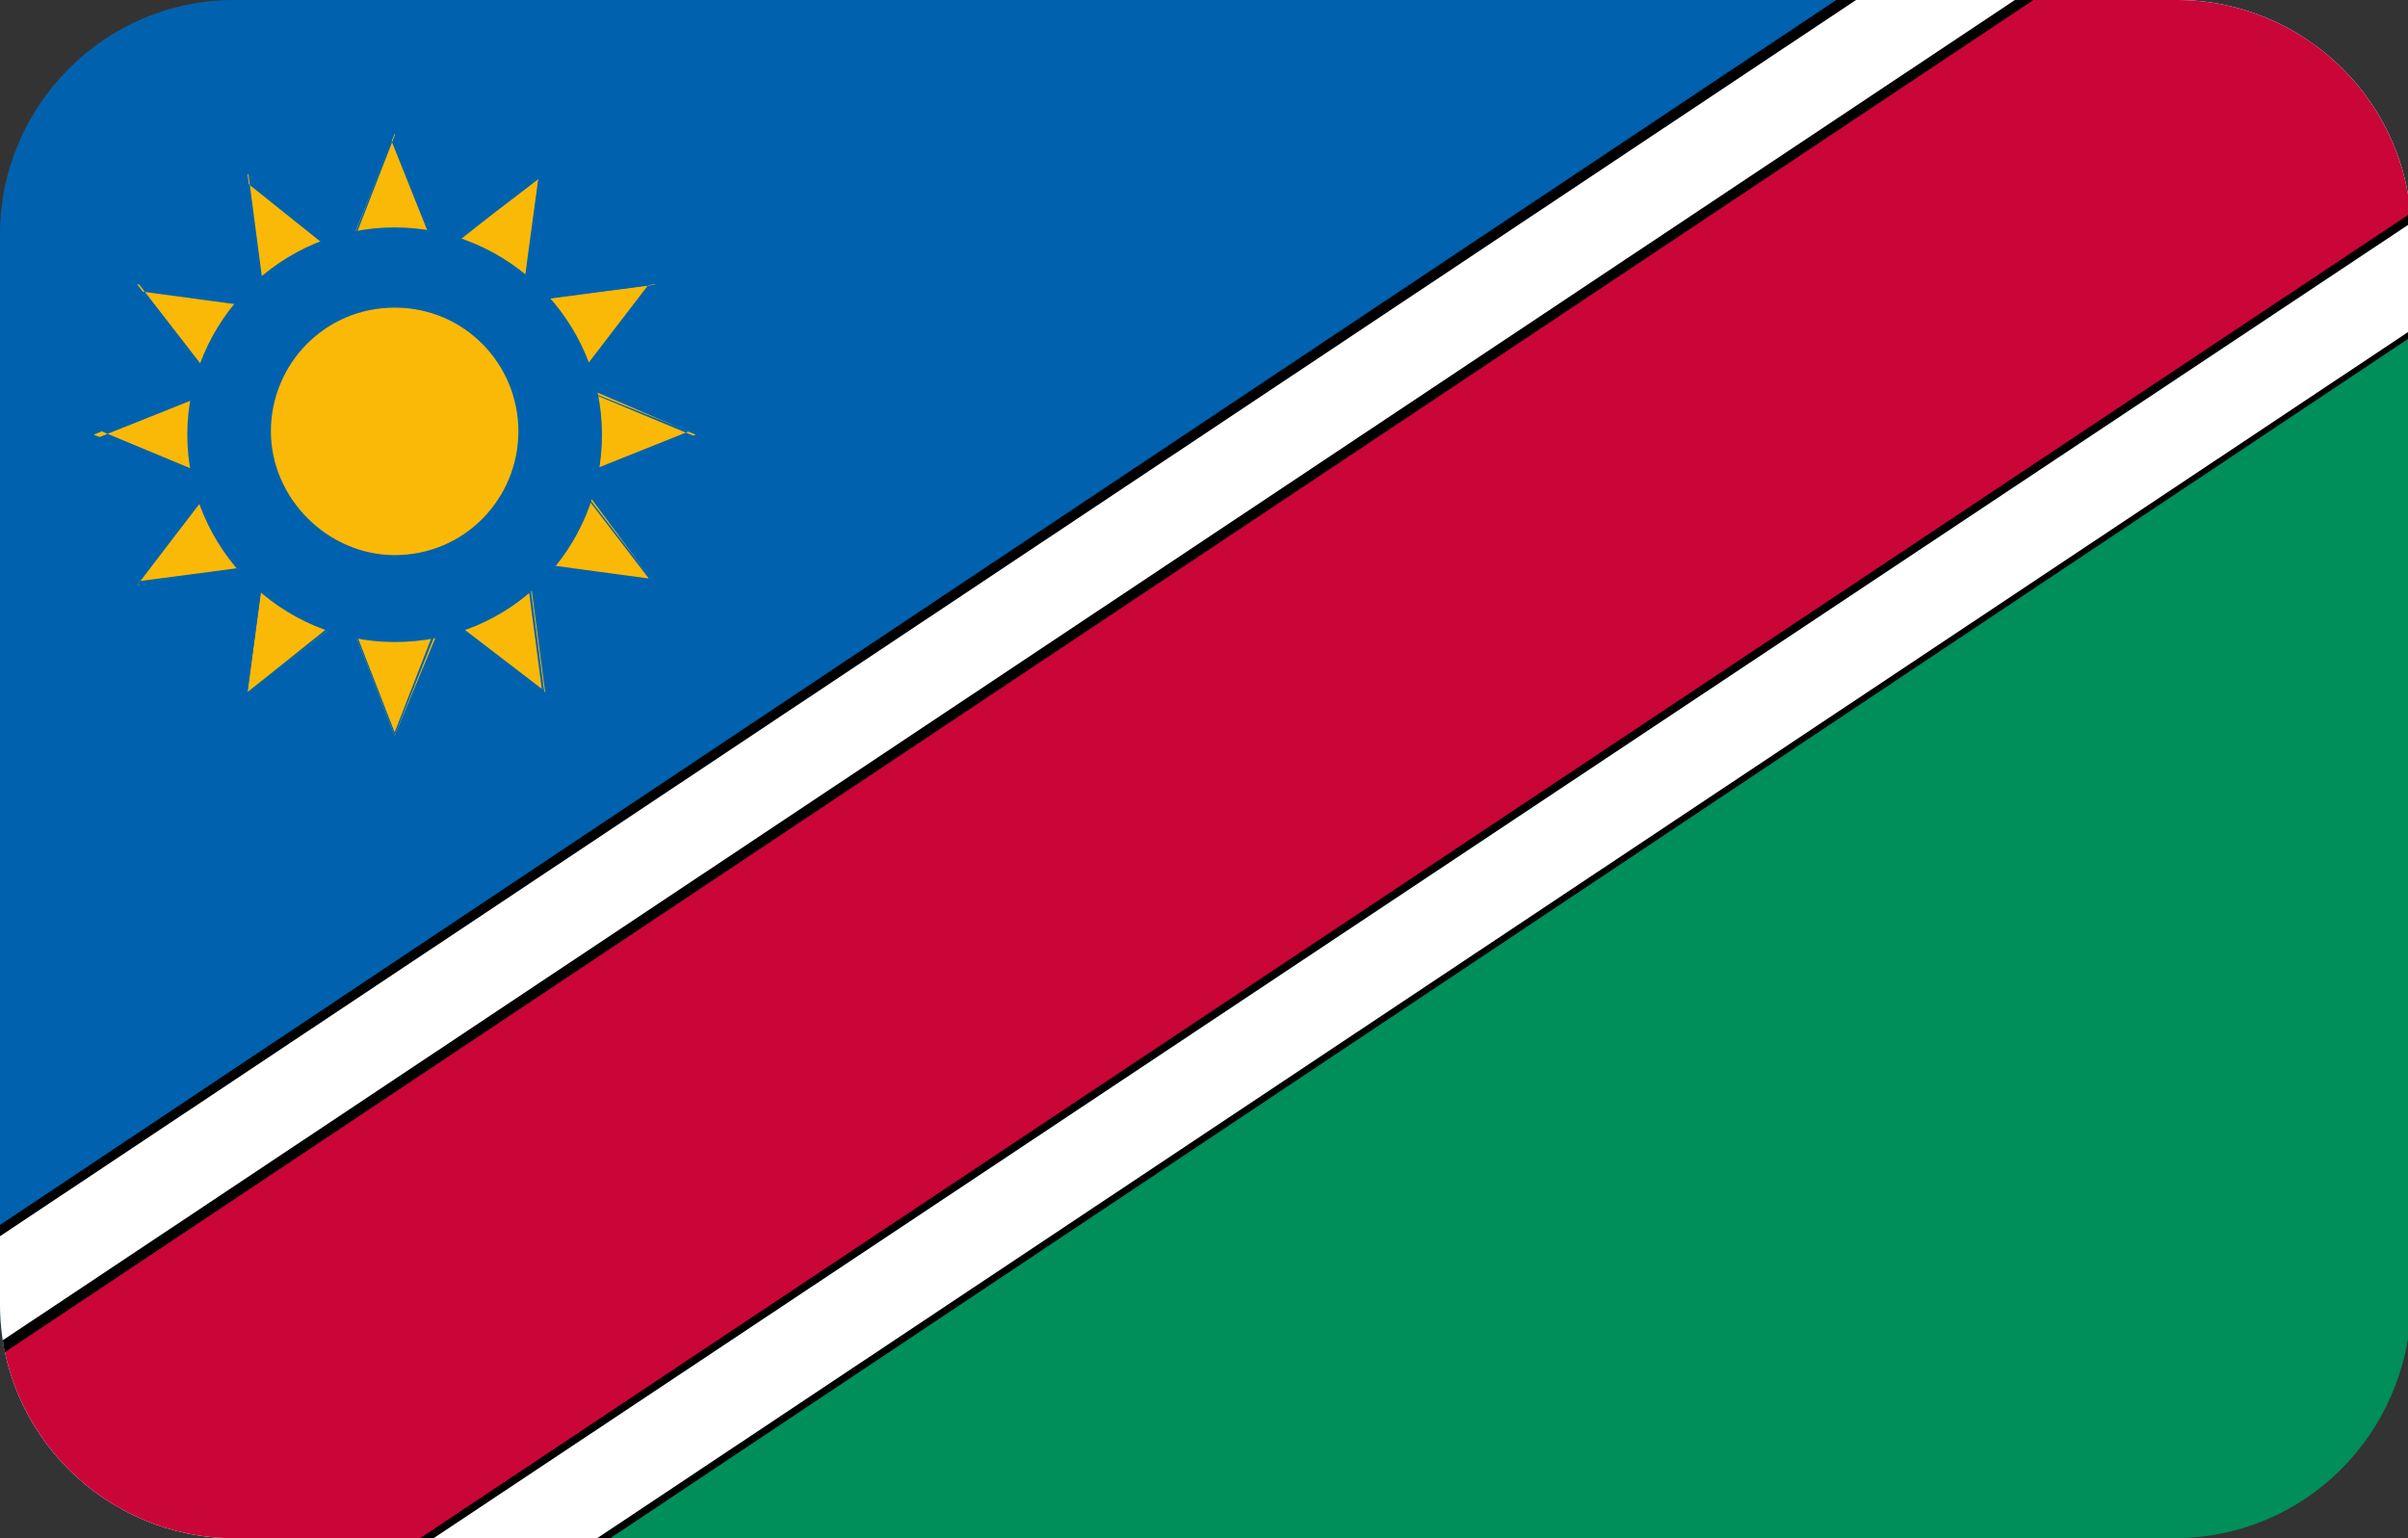 <?xml version="1.0" encoding="utf-8"?>
<!-- Generator: Adobe Illustrator 19.0.0, SVG Export Plug-In . SVG Version: 6.00 Build 0)  -->
<svg version="1.1" id="Layer_1" xmlns="http://www.w3.org/2000/svg" xmlns:xlink="http://www.w3.org/1999/xlink" x="0px" y="0px"
	 viewBox="-269 374 72 46" style="enable-background:new -269 374 72 46;" xml:space="preserve">
<rect x="-269" y="374" width="72" height="46" fill="#333333" stroke="none"/>
<style type="text/css">
	.st0{clip-path:url(#SVGID_2_);}
	.st1{fill:#008E5B;}
	.st2{fill:#0062AE;}
	.st3{fill:#FBB907;}
	.st4{fill:#FFFFFF;}
	.st5{fill:#CA0538;}
</style>
<g>
	<defs>
		<path id="SVGID_1_" d="M-204,420H-262c-3.8,0-7-3.1-7-7V381c0-3.8,3.1-7,7-7h58.1c3.8,0,7,3.1,7,7V413
			C-197,416.9-200.1,420-204,420z"/>
	</defs>
	<clipPath id="SVGID_2_">
		<use xlink:href="#SVGID_1_"  style="overflow:visible;"/>
	</clipPath>
	<g class="st0">
		<g>
			<polygon class="st1" points="-272.9,424 -193.1,424 -193.1,370.8 			"/>
		</g>
		<g>
			<path d="M-193.1,424.1h-79.8l-0.1-0.2l79.8-53.2l0.2,0.1V424L-193.1,424.1z M-272.5,423.9h79.3V371L-272.5,423.9z"/>
		</g>
		<g>
			<polygon class="st2" points="-193.1,370.8 -272.9,370.8 -272.9,424 			"/>
		</g>
		<g>
			<path d="M-272.8,424.1l-0.2-0.1v-53.2l0.1-0.1h79.8l0.1,0.2L-272.8,424.1z M-272.8,370.9v52.9l79.3-52.9H-272.8z"/>
		</g>
		<g>
			<polygon class="st3" points="-257.2,396 -255.7,392.4 -252.7,394.7 -253.2,390.9 -249.4,391.5 -251.7,388.4 -248.2,387 
				-251.7,385.5 -249.4,382.5 -253.2,383 -252.7,379.2 -255.7,381.5 -257.2,378 -258.6,381.5 -261.6,379.2 -261.1,383 -264.9,382.5 
				-262.6,385.5 -266.2,387 -262.6,388.4 -264.9,391.5 -261.1,390.9 -261.6,394.7 -258.6,392.4 			"/>
			<path class="st2" d="M-257.2,396L-257.2,396l-1.4-3.6l-3.1,2.4l0-0.1l0.5-3.8l-3.8,0.5l2.4-3.1l-3.6-1.5l0.1,0l3.5-1.4l-2.4-3.1
				l0.1,0l3.8,0.5l-0.5-3.8l0.1,0l3,2.4l1.4-3.6l0,0.1l1.4,3.6l3.1-2.4l0,0.1l-0.5,3.8l3.8-0.5l-2.4,3.1l3.6,1.5l-0.1,0l-3.5,1.4
				l2.4,3.1l-0.1,0l-3.8-0.5l0.5,3.8l-0.1,0l-3-2.4L-257.2,396z M-258.6,392.3L-258.6,392.3l1.4,3.6l1.4-3.6l0,0l3,2.3l-0.5-3.8l0,0
				l3.7,0.5l-2.3-3l0,0l3.5-1.4l-3.5-1.4l0,0l2.3-3l-3.8,0.5l0,0l0.5-3.7l-3,2.4l0,0l-1.4-3.5l-1.4,3.6l-3-2.4l0.5,3.8l0,0l-3.7-0.5
				l2.3,3l0,0l-3.5,1.4l3.5,1.4l0,0l-2.3,3l3.8-0.5l0,0l-0.5,3.7L-258.6,392.3z"/>
		</g>
		<g>
			<path class="st2" d="M-257.2,393.2c-3.4,0-6.2-2.8-6.2-6.2s2.8-6.2,6.2-6.2s6.2,2.8,6.2,6.2S-253.7,393.2-257.2,393.2z
				 M-257.2,383.2c-2.1,0-3.7,1.7-3.7,3.7s1.7,3.7,3.7,3.7c2.1,0,3.7-1.7,3.7-3.7S-255.1,383.2-257.2,383.2z"/>
		</g>
		<g>
			<polygon class="st4" points="-193.1,381.4 -257,424 -272.9,424 -272.9,413.4 -209,370.8 -193.1,370.8 			"/>
		</g>
		<g>
			<path d="M-256.9,424.1H-273v-10.8l64-42.7h16.1v10.8L-256.9,424.1z M-272.8,423.9h15.8l63.8-42.5v-10.4H-209l-63.8,42.5V423.9z"
				/>
		</g>
		<g>
			<polygon class="st5" points="-193.1,377.9 -262.2,424 -272.9,424 -272.9,416.9 -203.8,370.8 -193.1,370.8 			"/>
		</g>
		<g>
			<path d="M-262.2,424.1H-273v-7.3l69.2-46.1h10.9v7.3L-262.2,424.1z M-272.8,423.9h10.5l69.1-46v-6.9h-10.5l-69,46V423.9z"/>
		</g>
	</g>
</g>
</svg>
